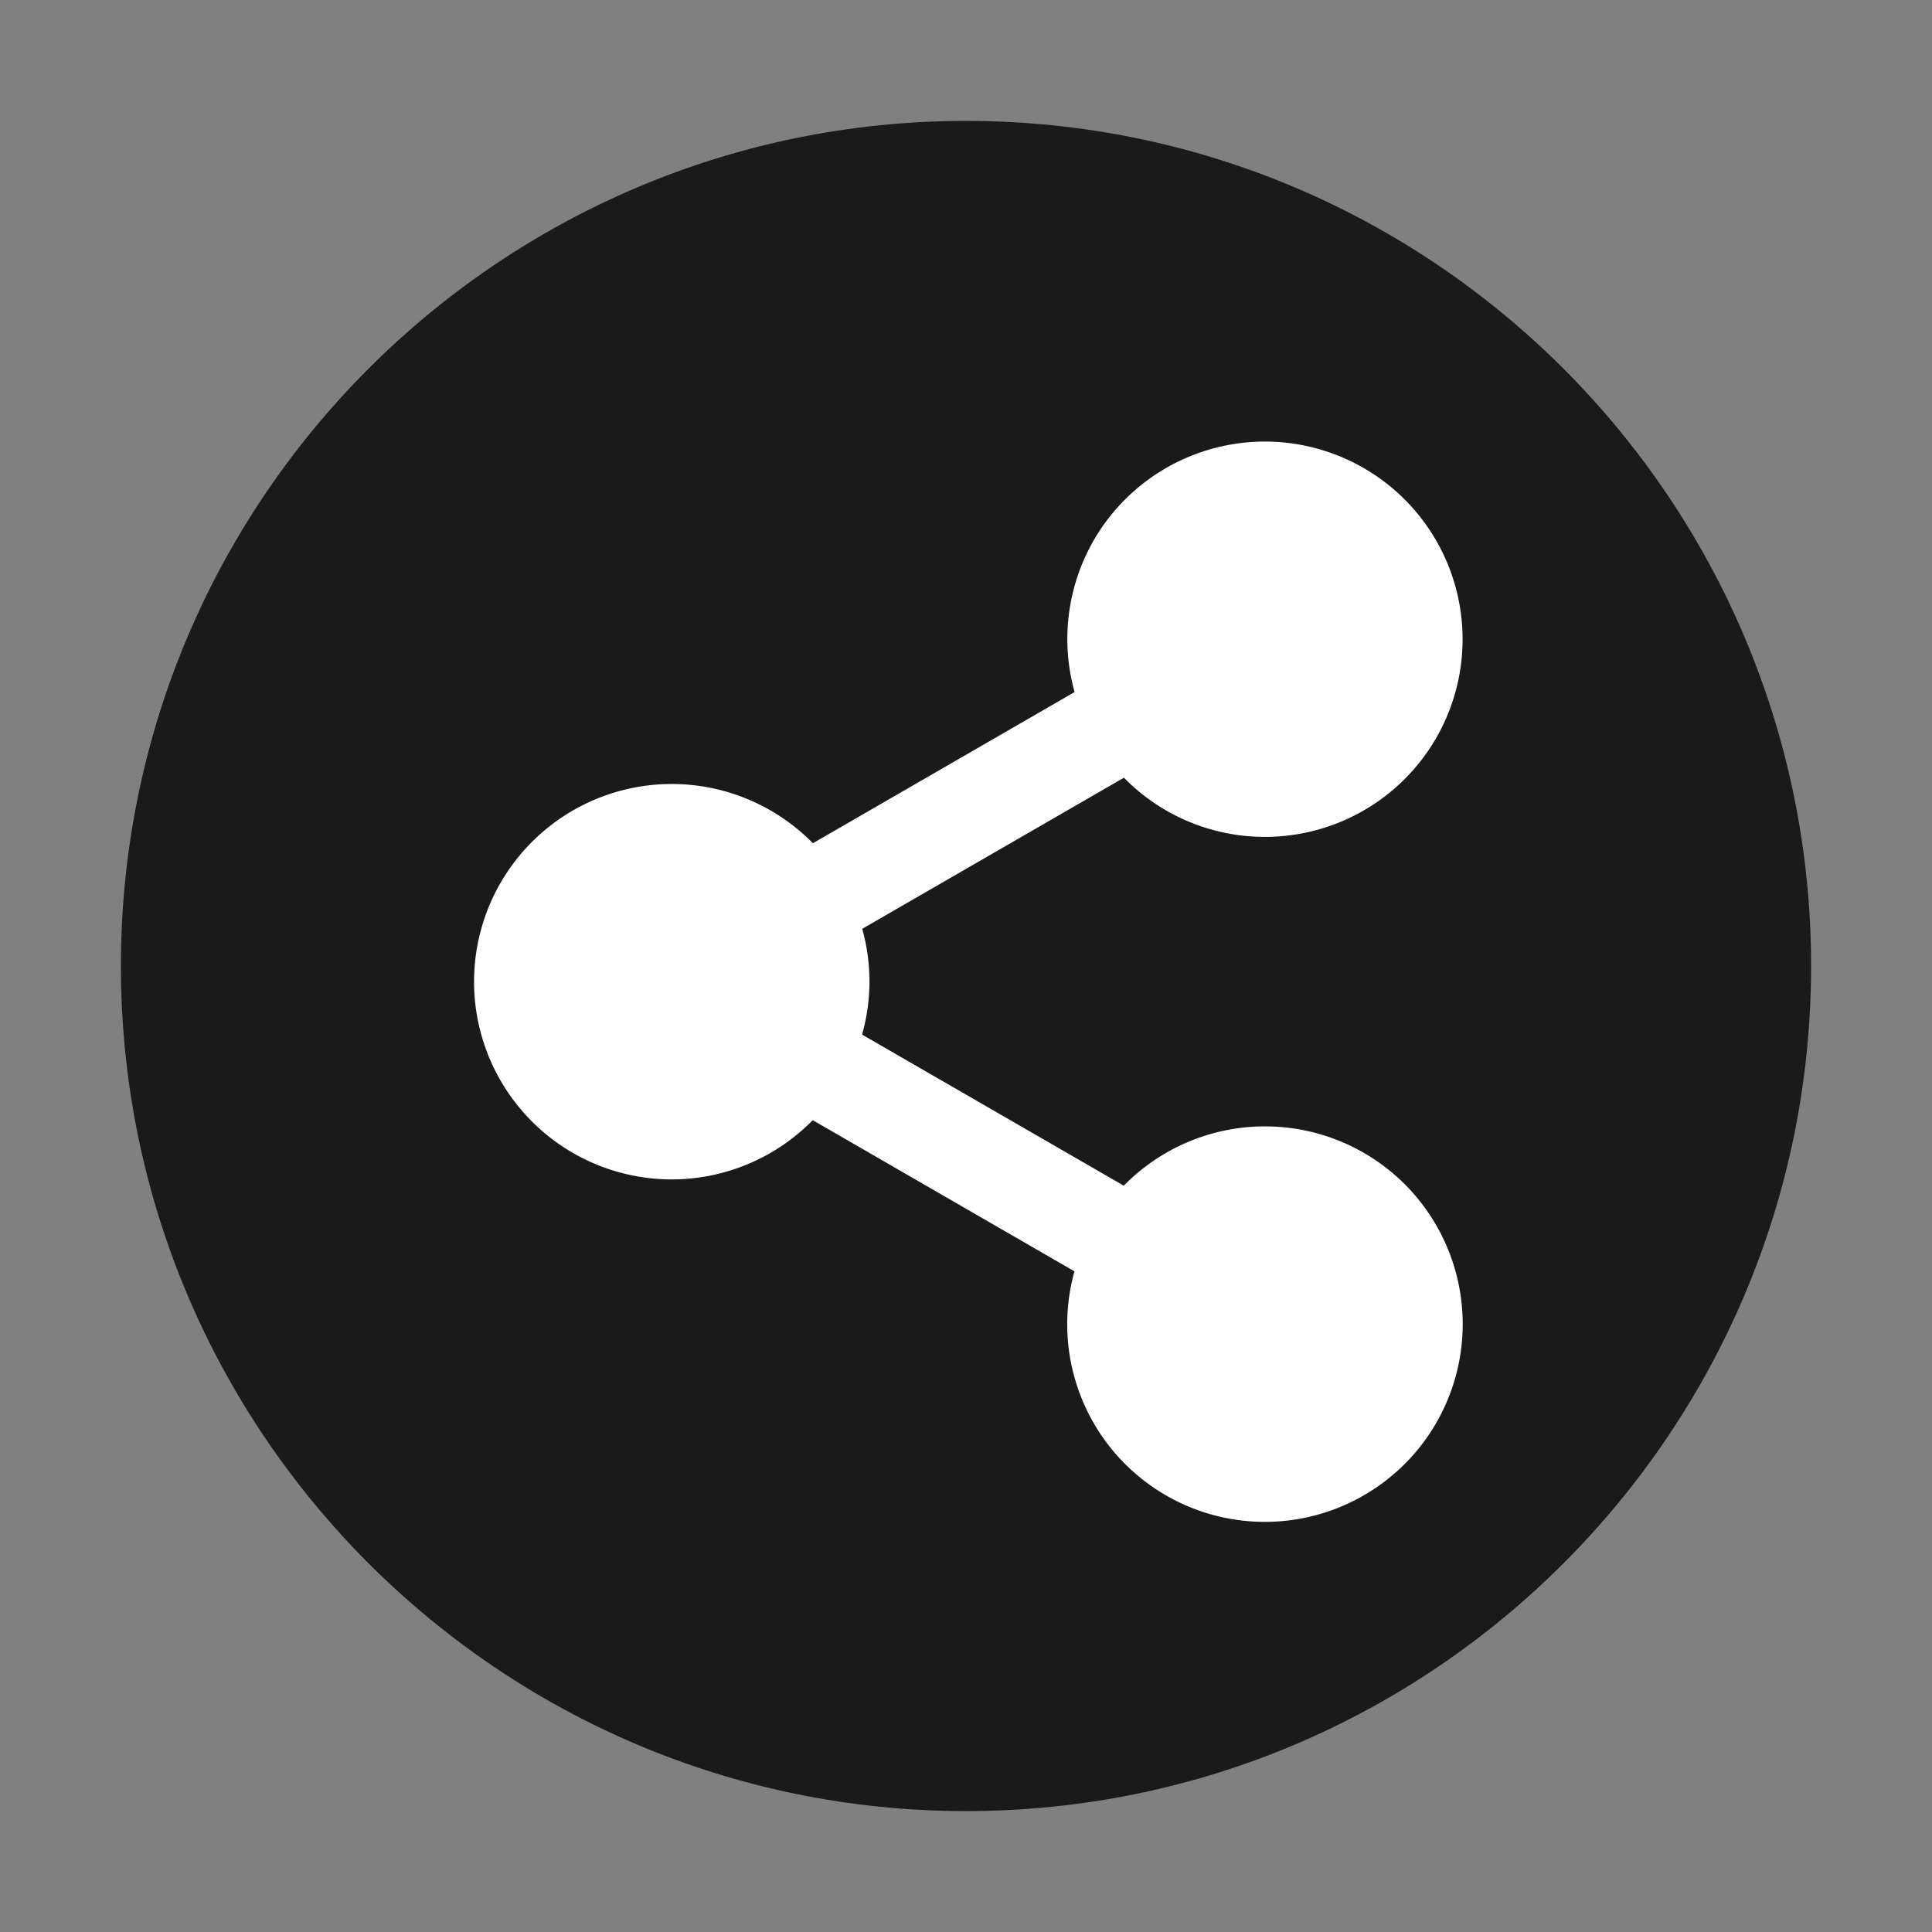 <?xml version="1.0" encoding="UTF-8" standalone="no"?>
<svg
   xmlns:dc="http://purl.org/dc/elements/1.1/"
   xmlns:cc="http://creativecommons.org/ns#"
   xmlns:rdf="http://www.w3.org/1999/02/22-rdf-syntax-ns#"
   xmlns:svg="http://www.w3.org/2000/svg"
   xmlns="http://www.w3.org/2000/svg"
   xmlns:sodipodi="http://sodipodi.sourceforge.net/DTD/sodipodi-0.dtd"
   xmlns:inkscape="http://www.inkscape.org/namespaces/inkscape"
   width="24"
   height="24"
   version="1"
   id="svg6"
   sodipodi:docname="emblem-shared.svg"
   inkscape:version="0.92.4 (5da689c313, 2019-01-14)">
  <rect width="100%" height="100%" fill="#808080" stroke="none"/>
  <defs
     id="defs10" />
  <sodipodi:namedview
     pagecolor="#ffffff"
     bordercolor="#666666"
     borderopacity="1"
     objecttolerance="10"
     gridtolerance="10"
     guidetolerance="10"
     inkscape:pageopacity="0"
     inkscape:pageshadow="2"
     inkscape:window-width="1087"
     inkscape:window-height="480"
     id="namedview8"
     showgrid="false"
     inkscape:zoom="9.8333333"
     inkscape:cx="1.0677966"
     inkscape:cy="12"
     inkscape:window-x="0"
     inkscape:window-y="25"
     inkscape:window-maximized="0"
     inkscape:current-layer="svg6" />
  <path
     d="M12 1.502C6.207 1.502 1.502 6.208 1.502 12c0 5.792 4.706 10.498 10.498 10.498 5.793 0 10.498-4.706 10.498-10.498 0-5.793-4.706-10.498-10.498-10.498z"
     fill="#373748"
     id="path2"
     style="fill:#1a1a1a;fill-opacity:1" />
  <path
     d="M15.597 5.488a2.456 2.456 0 0 0-2.011 1.225 2.456 2.456 0 0 0-.237 1.884l-3.251 1.878a2.456 2.456 0 0 0-1.753-.736 2.456 2.456 0 0 0-2.456 2.456 2.456 2.456 0 0 0 2.456 2.456 2.456 2.456 0 0 0 1.751-.736l3.251 1.878a2.456 2.456 0 0 0 .238 1.883 2.456 2.456 0 0 0 3.356.9 2.456 2.456 0 0 0 .9-3.356 2.456 2.456 0 0 0-3.356-.898 2.456 2.456 0 0 0-.525.407l-3.251-1.877a2.456 2.456 0 0 0 .092-.657 2.456 2.456 0 0 0-.09-.657l3.251-1.877a2.456 2.456 0 0 0 .523.406 2.456 2.456 0 0 0 3.355-.898 2.456 2.456 0 0 0-.9-3.355 2.456 2.456 0 0 0-1.343-.326z"
     fill="#fff"
     id="path4" />
</svg>
